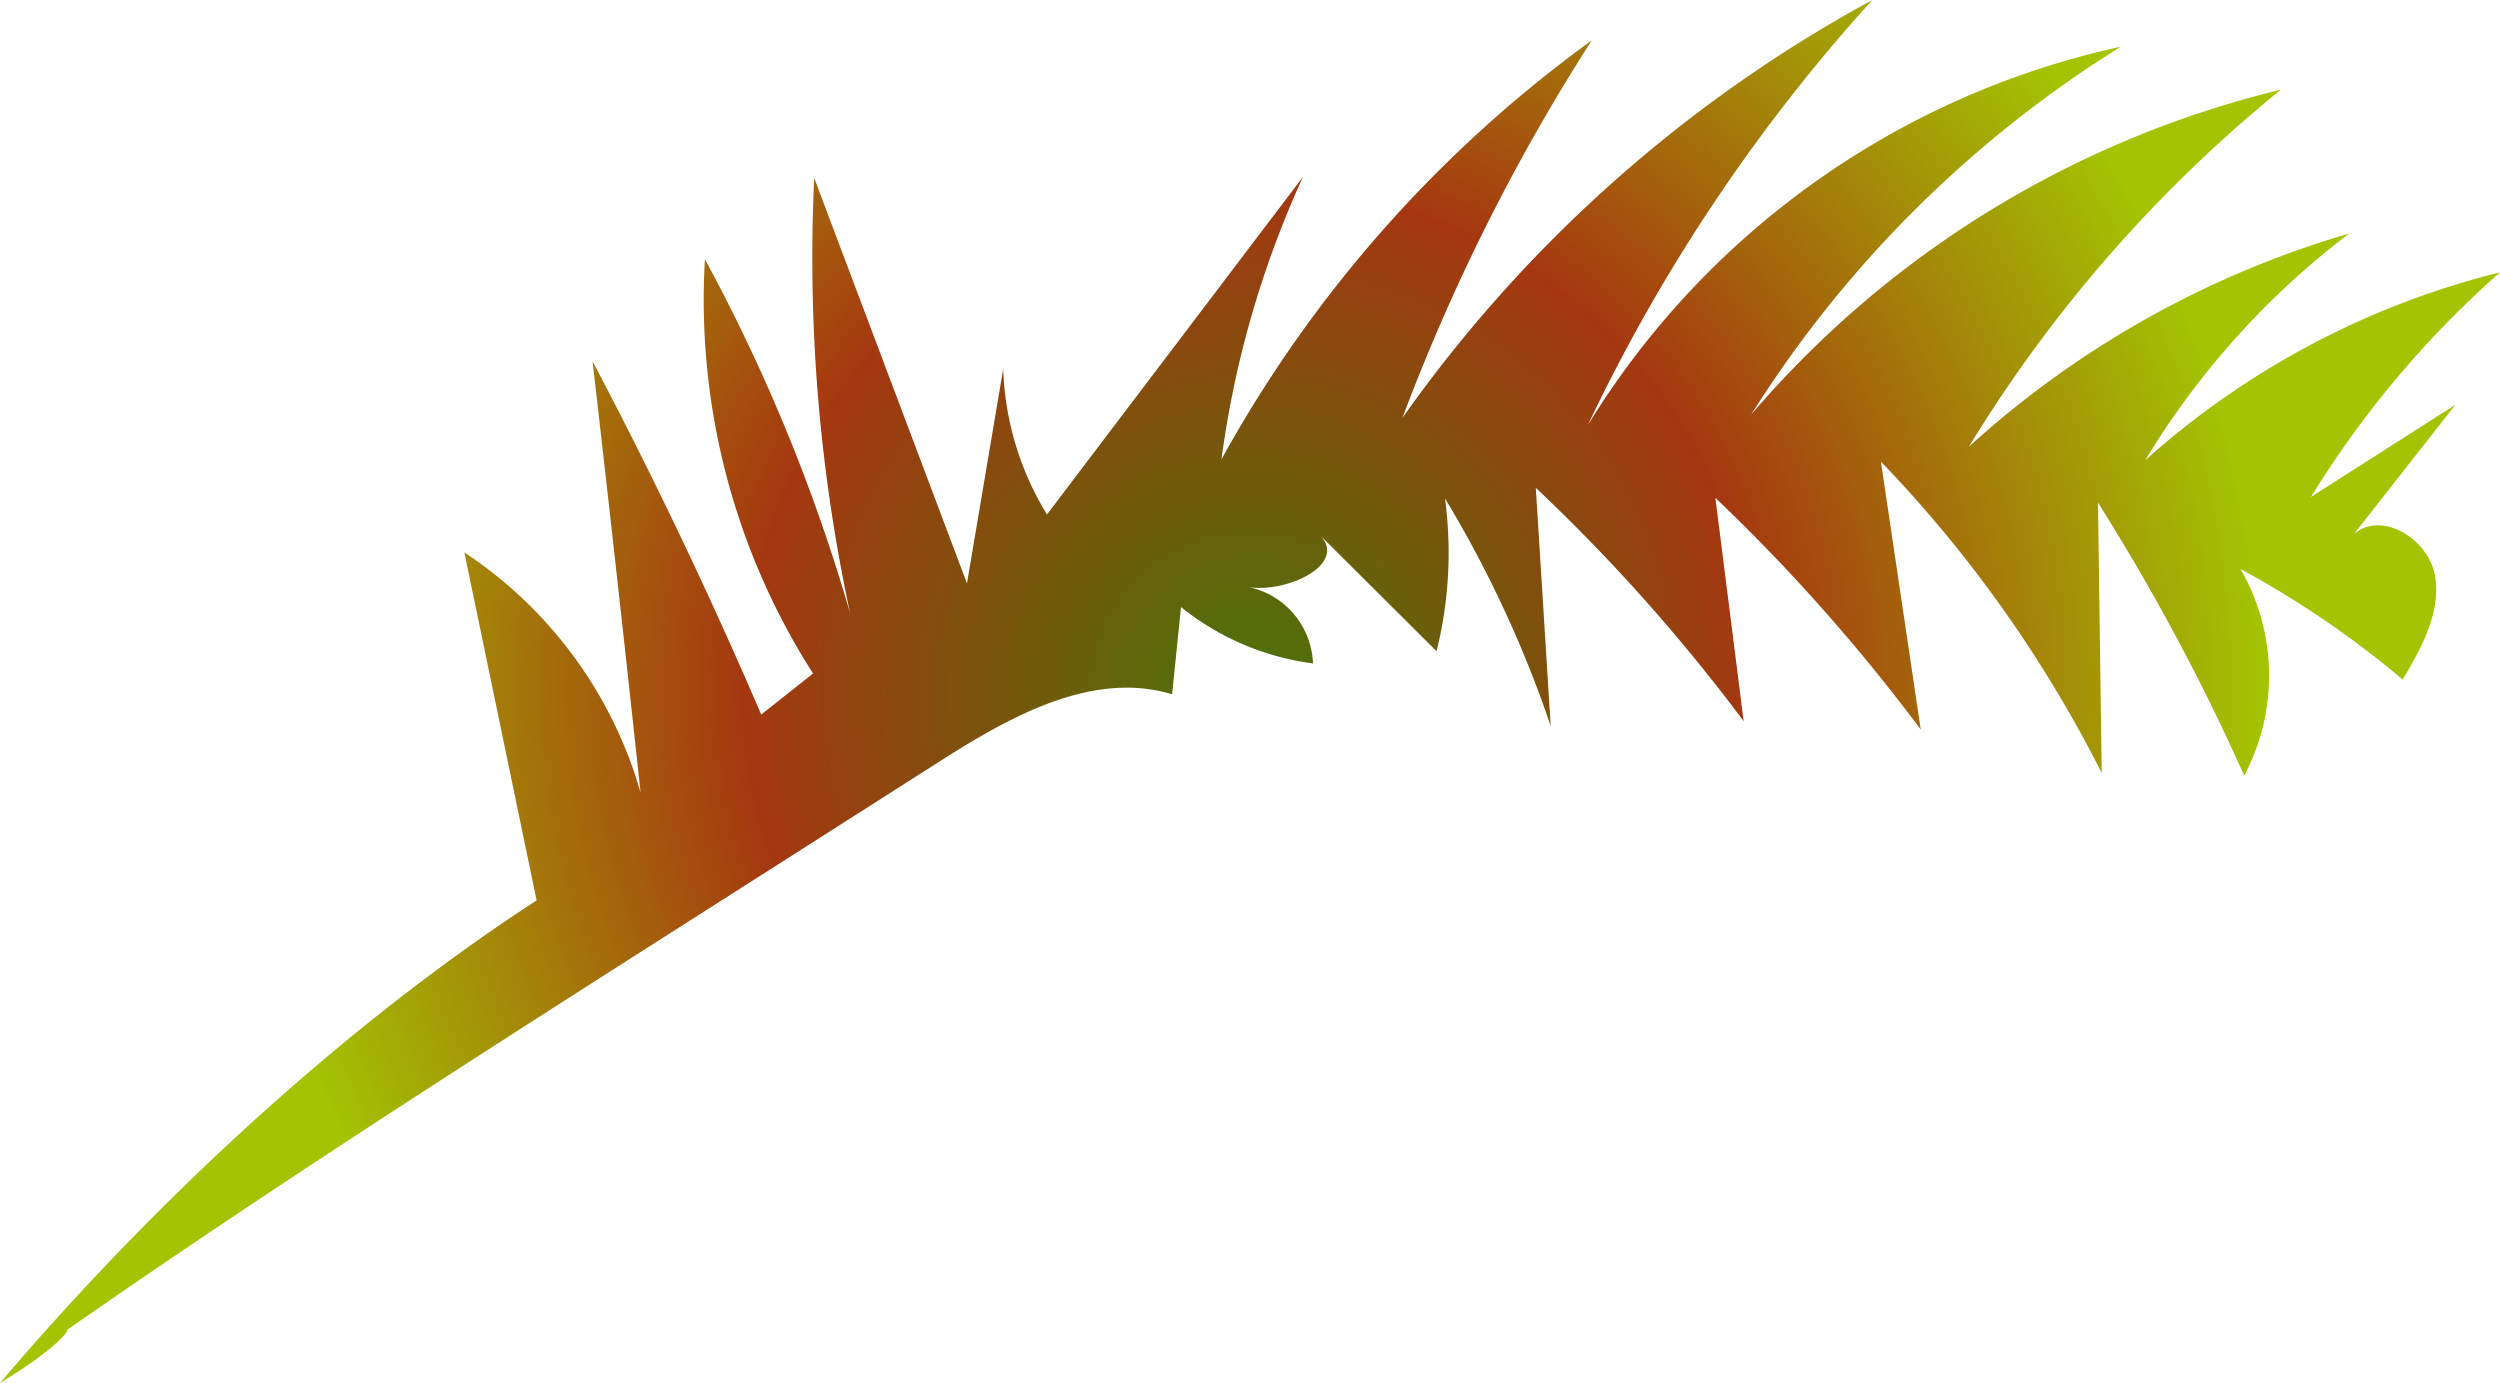 <svg xmlns="http://www.w3.org/2000/svg" xmlns:xlink="http://www.w3.org/1999/xlink" viewBox="0 0 323.69 179.07"><defs><style>.cls-1{fill:url(#radial-gradient);}</style><radialGradient id="radial-gradient" cx="161.85" cy="89.53" r="130.79" gradientUnits="userSpaceOnUse"><stop offset="0" stop-color="#4a7409"/><stop offset="0.5" stop-color="#a53710"/><stop offset="1" stop-color="#a3c303"/></radialGradient></defs><g id="Layer_2" data-name="Layer 2"><g id="Layer_2-2" data-name="Layer 2"><path class="cls-1" d="M0,179.07c19.54-23,44.19-46.07,69.48-62.49L60.12,71.52a55.62,55.62,0,0,1,22.82,31.11q-3-27.94-6.22-55.86Q88.54,69.19,98.56,92.52l6.71-5.32a89.76,89.76,0,0,1-14-53.64,230.51,230.51,0,0,1,18.8,45.84,218.6,218.6,0,0,1-4.65-56.35L125.2,75.53l4.69-27.75a38.37,38.37,0,0,0,5.67,18.83l33.15-43.72a128.74,128.74,0,0,0-10.56,36.59A165.64,165.64,0,0,1,206.09,5.23a258.07,258.07,0,0,0-24.51,48.88A179.21,179.21,0,0,1,242.42,0a226.38,226.38,0,0,0-36.84,55.05,107.93,107.93,0,0,1,69-49A150.54,150.54,0,0,0,226.72,53.7,130.52,130.52,0,0,1,295.3,11.62a181,181,0,0,0-40.38,46.22,125.38,125.38,0,0,1,49.23-27.6,105,105,0,0,0-26.4,29.36,107.65,107.65,0,0,1,45.94-24.34,128.57,128.57,0,0,0-24.48,29.09L317.9,52.42,304.79,69.13c3.66-3.08,9.71.74,10.49,5.46s-1.75,9.28-4.19,13.39a124.66,124.66,0,0,0-21-14.31,27.6,27.6,0,0,1,.48,26.75,281.46,281.46,0,0,0-18.93-35.34l.48,35a166,166,0,0,0-28.59-40.32l5.16,34.7a237.48,237.48,0,0,0-26.59-30l3.66,28.91a233.83,233.83,0,0,0-26.91-30.21L200.78,94a150.29,150.29,0,0,0-13.69-29.47A52.73,52.73,0,0,1,186,84.32L171,69.38c3.39,3.71-4.31,7.39-9.29,6.64A10.5,10.5,0,0,1,170,85.9a34.36,34.36,0,0,1-17.09-7.3l-1.15,11.29c-10.38-3.13-21.08,2.94-30.22,8.77L89.44,119.12C62.23,136.47,35,153.84,8.51,172.31,9.28,171.66,8.31,174,0,179.07Z"/></g></g></svg>